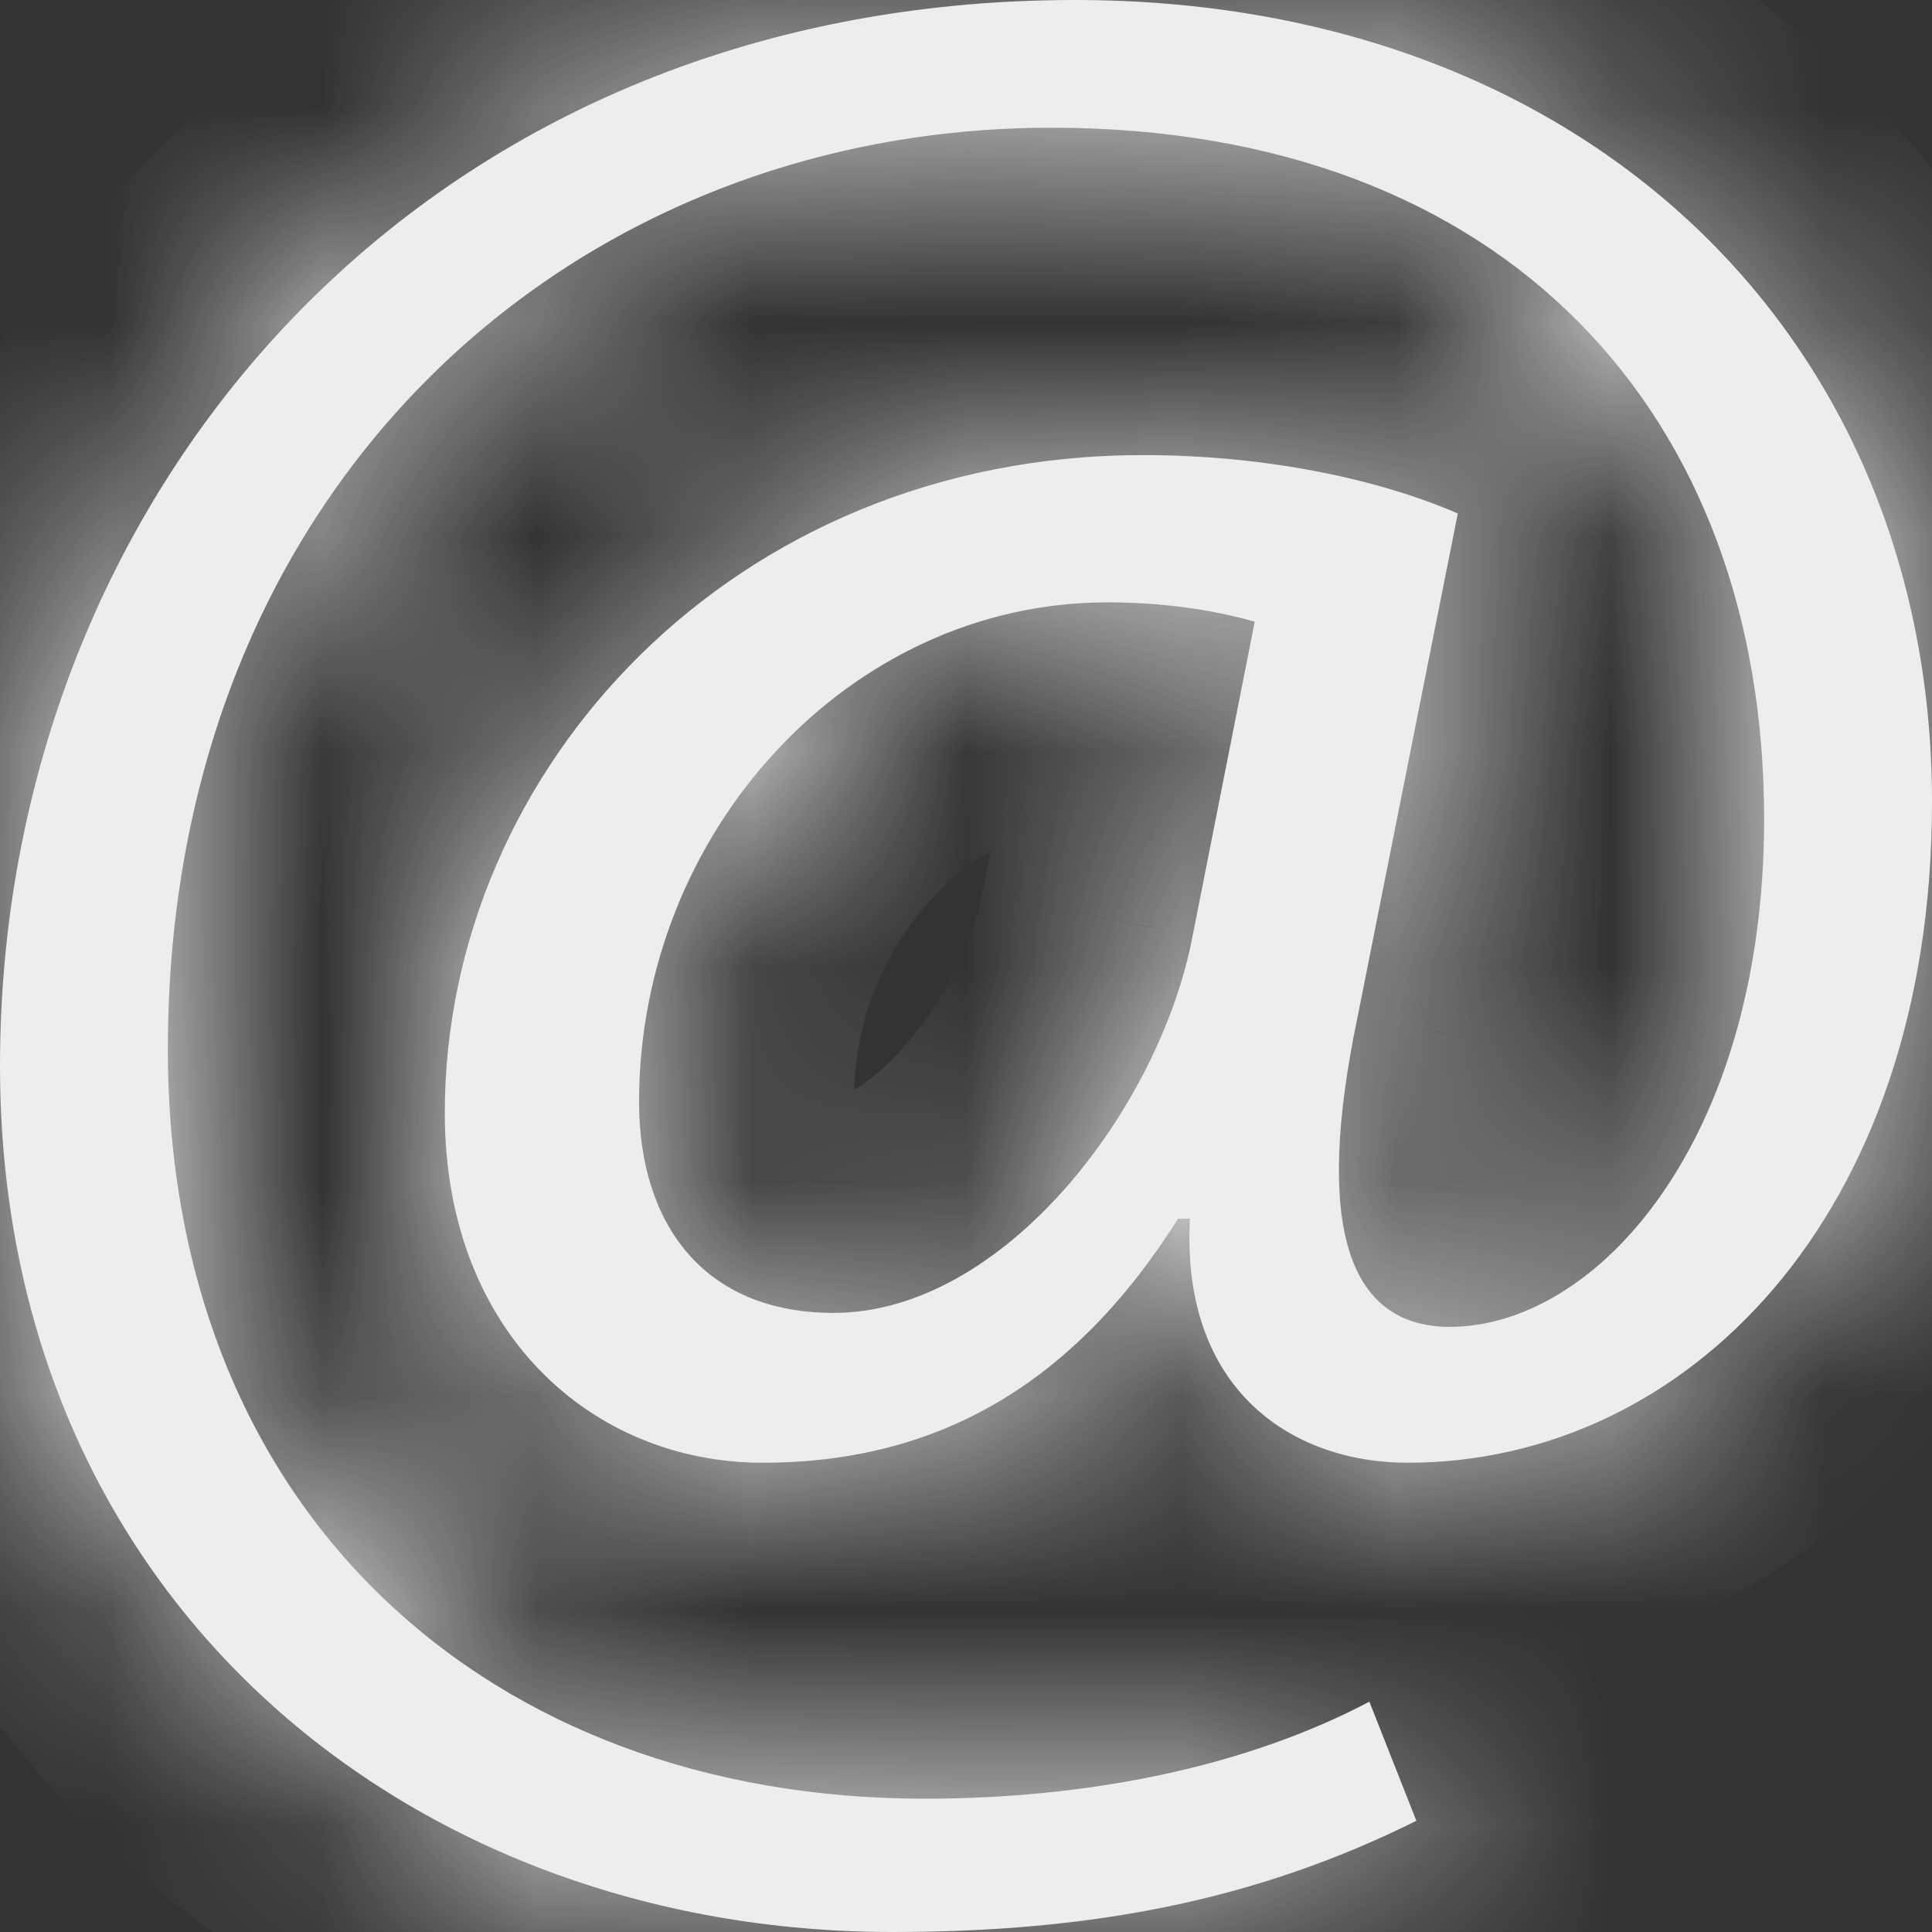 <svg width="9" height="9" viewBox="0 0 9 9" fill="none"
	xmlns="http://www.w3.org/2000/svg">
	<rect x="0" y="0" width="9" height="9" fill="#333333" stroke="none"/>
	<mask id="path-1-inside-1" fill="white">
		<path d="M6.598 8.482C5.844 8.857 5.076 9 4.157 9C1.907 9 0 7.448 0 4.965C0 2.302 1.962 0 5.008 0C7.395 0 9 1.578 9 3.737C9 5.677 7.847 6.814 6.558 6.814C6.009 6.814 5.501 6.465 5.543 5.677H5.488C5.008 6.439 4.377 6.814 3.553 6.814C2.758 6.814 2.072 6.207 2.072 5.185C2.072 3.582 3.416 2.12 5.323 2.12C5.913 2.12 6.434 2.237 6.791 2.392L6.325 4.733C6.119 5.716 6.283 6.168 6.736 6.181C7.436 6.194 8.218 5.314 8.218 3.815C8.218 1.939 7.024 0.595 4.897 0.595C2.662 0.595 0.782 2.263 0.782 4.888C0.782 7.047 2.278 8.379 4.307 8.379C5.089 8.379 5.817 8.224 6.379 7.927L6.598 8.482ZM5.845 2.896C5.707 2.857 5.474 2.806 5.159 2.806C3.951 2.806 2.977 3.879 2.977 5.133C2.977 5.702 3.279 6.116 3.883 6.116C4.678 6.116 5.405 5.159 5.556 4.358L5.845 2.896Z"/>
	</mask>
	<path d="M6.598 8.482C5.844 8.857 5.076 9 4.157 9C1.907 9 0 7.448 0 4.965C0 2.302 1.962 0 5.008 0C7.395 0 9 1.578 9 3.737C9 5.677 7.847 6.814 6.558 6.814C6.009 6.814 5.501 6.465 5.543 5.677H5.488C5.008 6.439 4.377 6.814 3.553 6.814C2.758 6.814 2.072 6.207 2.072 5.185C2.072 3.582 3.416 2.12 5.323 2.12C5.913 2.12 6.434 2.237 6.791 2.392L6.325 4.733C6.119 5.716 6.283 6.168 6.736 6.181C7.436 6.194 8.218 5.314 8.218 3.815C8.218 1.939 7.024 0.595 4.897 0.595C2.662 0.595 0.782 2.263 0.782 4.888C0.782 7.047 2.278 8.379 4.307 8.379C5.089 8.379 5.817 8.224 6.379 7.927L6.598 8.482ZM5.845 2.896C5.707 2.857 5.474 2.806 5.159 2.806C3.951 2.806 2.977 3.879 2.977 5.133C2.977 5.702 3.279 6.116 3.883 6.116C4.678 6.116 5.405 5.159 5.556 4.358L5.845 2.896Z" fill="#EDEDED"/>
	<path d="M6.598 8.482L7.044 9.378L7.865 8.97L7.529 8.116L6.598 8.482ZM5.543 5.677L6.541 5.729L6.597 4.677H5.543V5.677ZM5.488 5.677V4.677H4.936L4.642 5.144L5.488 5.677ZM6.791 2.392L7.771 2.587L7.929 1.797L7.19 1.475L6.791 2.392ZM6.325 4.733L7.304 4.937L7.306 4.928L6.325 4.733ZM6.736 6.181L6.706 7.181L6.718 7.181L6.736 6.181ZM6.379 7.927L7.31 7.56L6.9 6.52L5.912 7.043L6.379 7.927ZM5.845 2.896L6.826 3.09L7.004 2.186L6.117 1.934L5.845 2.896ZM5.556 4.358L4.575 4.164L4.573 4.173L5.556 4.358ZM6.153 7.587C5.57 7.877 4.962 8 4.157 8V10C5.19 10 6.119 9.837 7.044 9.378L6.153 7.587ZM4.157 8C2.38 8 1 6.82 1 4.965H-1C-1 8.076 1.433 10 4.157 10V8ZM1 4.965C1 2.814 2.553 1 5.008 1V-1C1.37 -1 -1 1.789 -1 4.965H1ZM5.008 1C5.978 1 6.719 1.317 7.21 1.784C7.699 2.248 8 2.915 8 3.737H10C10 2.4 9.498 1.198 8.588 0.334C7.68 -0.529 6.425 -1 5.008 -1V1ZM8 3.737C8 5.279 7.152 5.814 6.558 5.814V7.814C8.543 7.814 10 6.074 10 3.737H8ZM6.558 5.814C6.525 5.814 6.507 5.809 6.503 5.807C6.5 5.806 6.512 5.81 6.527 5.826C6.535 5.833 6.541 5.841 6.546 5.848C6.55 5.855 6.551 5.859 6.55 5.856C6.549 5.853 6.537 5.816 6.541 5.729L4.544 5.624C4.511 6.252 4.698 6.835 5.13 7.257C5.545 7.662 6.081 7.814 6.558 7.814V5.814ZM5.543 4.677H5.488V6.677H5.543V4.677ZM4.642 5.144C4.321 5.653 3.991 5.814 3.553 5.814V7.814C4.762 7.814 5.695 7.226 6.334 6.209L4.642 5.144ZM3.553 5.814C3.415 5.814 3.307 5.764 3.233 5.687C3.162 5.614 3.072 5.465 3.072 5.185H1.072C1.072 6.729 2.176 7.814 3.553 7.814V5.814ZM3.072 5.185C3.072 4.148 3.954 3.12 5.323 3.12V1.12C2.878 1.12 1.072 3.016 1.072 5.185H3.072ZM5.323 3.12C5.793 3.12 6.176 3.215 6.391 3.309L7.19 1.475C6.692 1.258 6.032 1.12 5.323 1.12V3.12ZM5.81 2.197L5.344 4.537L7.306 4.928L7.771 2.587L5.81 2.197ZM5.346 4.528C5.235 5.06 5.179 5.624 5.326 6.11C5.407 6.376 5.56 6.658 5.834 6.873C6.11 7.091 6.424 7.172 6.706 7.181L6.765 5.181C6.821 5.183 6.945 5.203 7.07 5.301C7.192 5.397 7.232 5.503 7.241 5.531C7.247 5.551 7.234 5.52 7.238 5.407C7.242 5.299 7.26 5.145 7.304 4.937L5.346 4.528ZM6.718 7.181C7.504 7.195 8.153 6.72 8.56 6.137C8.979 5.536 9.218 4.733 9.218 3.815H7.218C7.218 4.396 7.066 4.782 6.919 4.993C6.76 5.222 6.668 5.18 6.754 5.181L6.718 7.181ZM9.218 3.815C9.218 2.664 8.848 1.589 8.066 0.798C7.281 0.004 6.176 -0.405 4.897 -0.405V1.595C5.745 1.595 6.301 1.858 6.644 2.205C6.991 2.555 7.218 3.09 7.218 3.815H9.218ZM4.897 -0.405C2.115 -0.405 -0.218 1.705 -0.218 4.888H1.782C1.782 2.82 3.209 1.595 4.897 1.595V-0.405ZM-0.218 4.888C-0.218 6.208 0.245 7.352 1.091 8.165C1.931 8.971 3.073 9.379 4.307 9.379V7.379C3.512 7.379 2.891 7.121 2.476 6.722C2.066 6.329 1.782 5.727 1.782 4.888H-0.218ZM4.307 9.379C5.209 9.379 6.106 9.202 6.847 8.811L5.912 7.043C5.527 7.246 4.969 7.379 4.307 7.379V9.379ZM5.449 8.293L5.668 8.849L7.529 8.116L7.31 7.56L5.449 8.293ZM6.117 1.934C5.912 1.876 5.585 1.806 5.159 1.806V3.806C5.362 3.806 5.502 3.839 5.572 3.859L6.117 1.934ZM5.159 1.806C3.33 1.806 1.977 3.399 1.977 5.133H3.977C3.977 4.36 4.573 3.806 5.159 3.806V1.806ZM1.977 5.133C1.977 5.584 2.096 6.087 2.447 6.492C2.816 6.919 3.337 7.116 3.883 7.116V5.116C3.846 5.116 3.849 5.11 3.875 5.121C3.887 5.126 3.902 5.134 3.918 5.146C3.934 5.158 3.948 5.171 3.96 5.184C3.984 5.211 3.989 5.23 3.987 5.224C3.985 5.218 3.977 5.189 3.977 5.133H1.977ZM3.883 7.116C4.683 7.116 5.314 6.649 5.711 6.2C6.12 5.737 6.428 5.135 6.539 4.543L4.573 4.173C4.534 4.382 4.403 4.659 4.212 4.875C4.009 5.105 3.879 5.116 3.883 5.116V7.116ZM6.537 4.551L6.826 3.09L4.863 2.703L4.575 4.164L6.537 4.551Z" fill="#EDEDED" mask="url(#path-1-inside-1)"/>
</svg>

